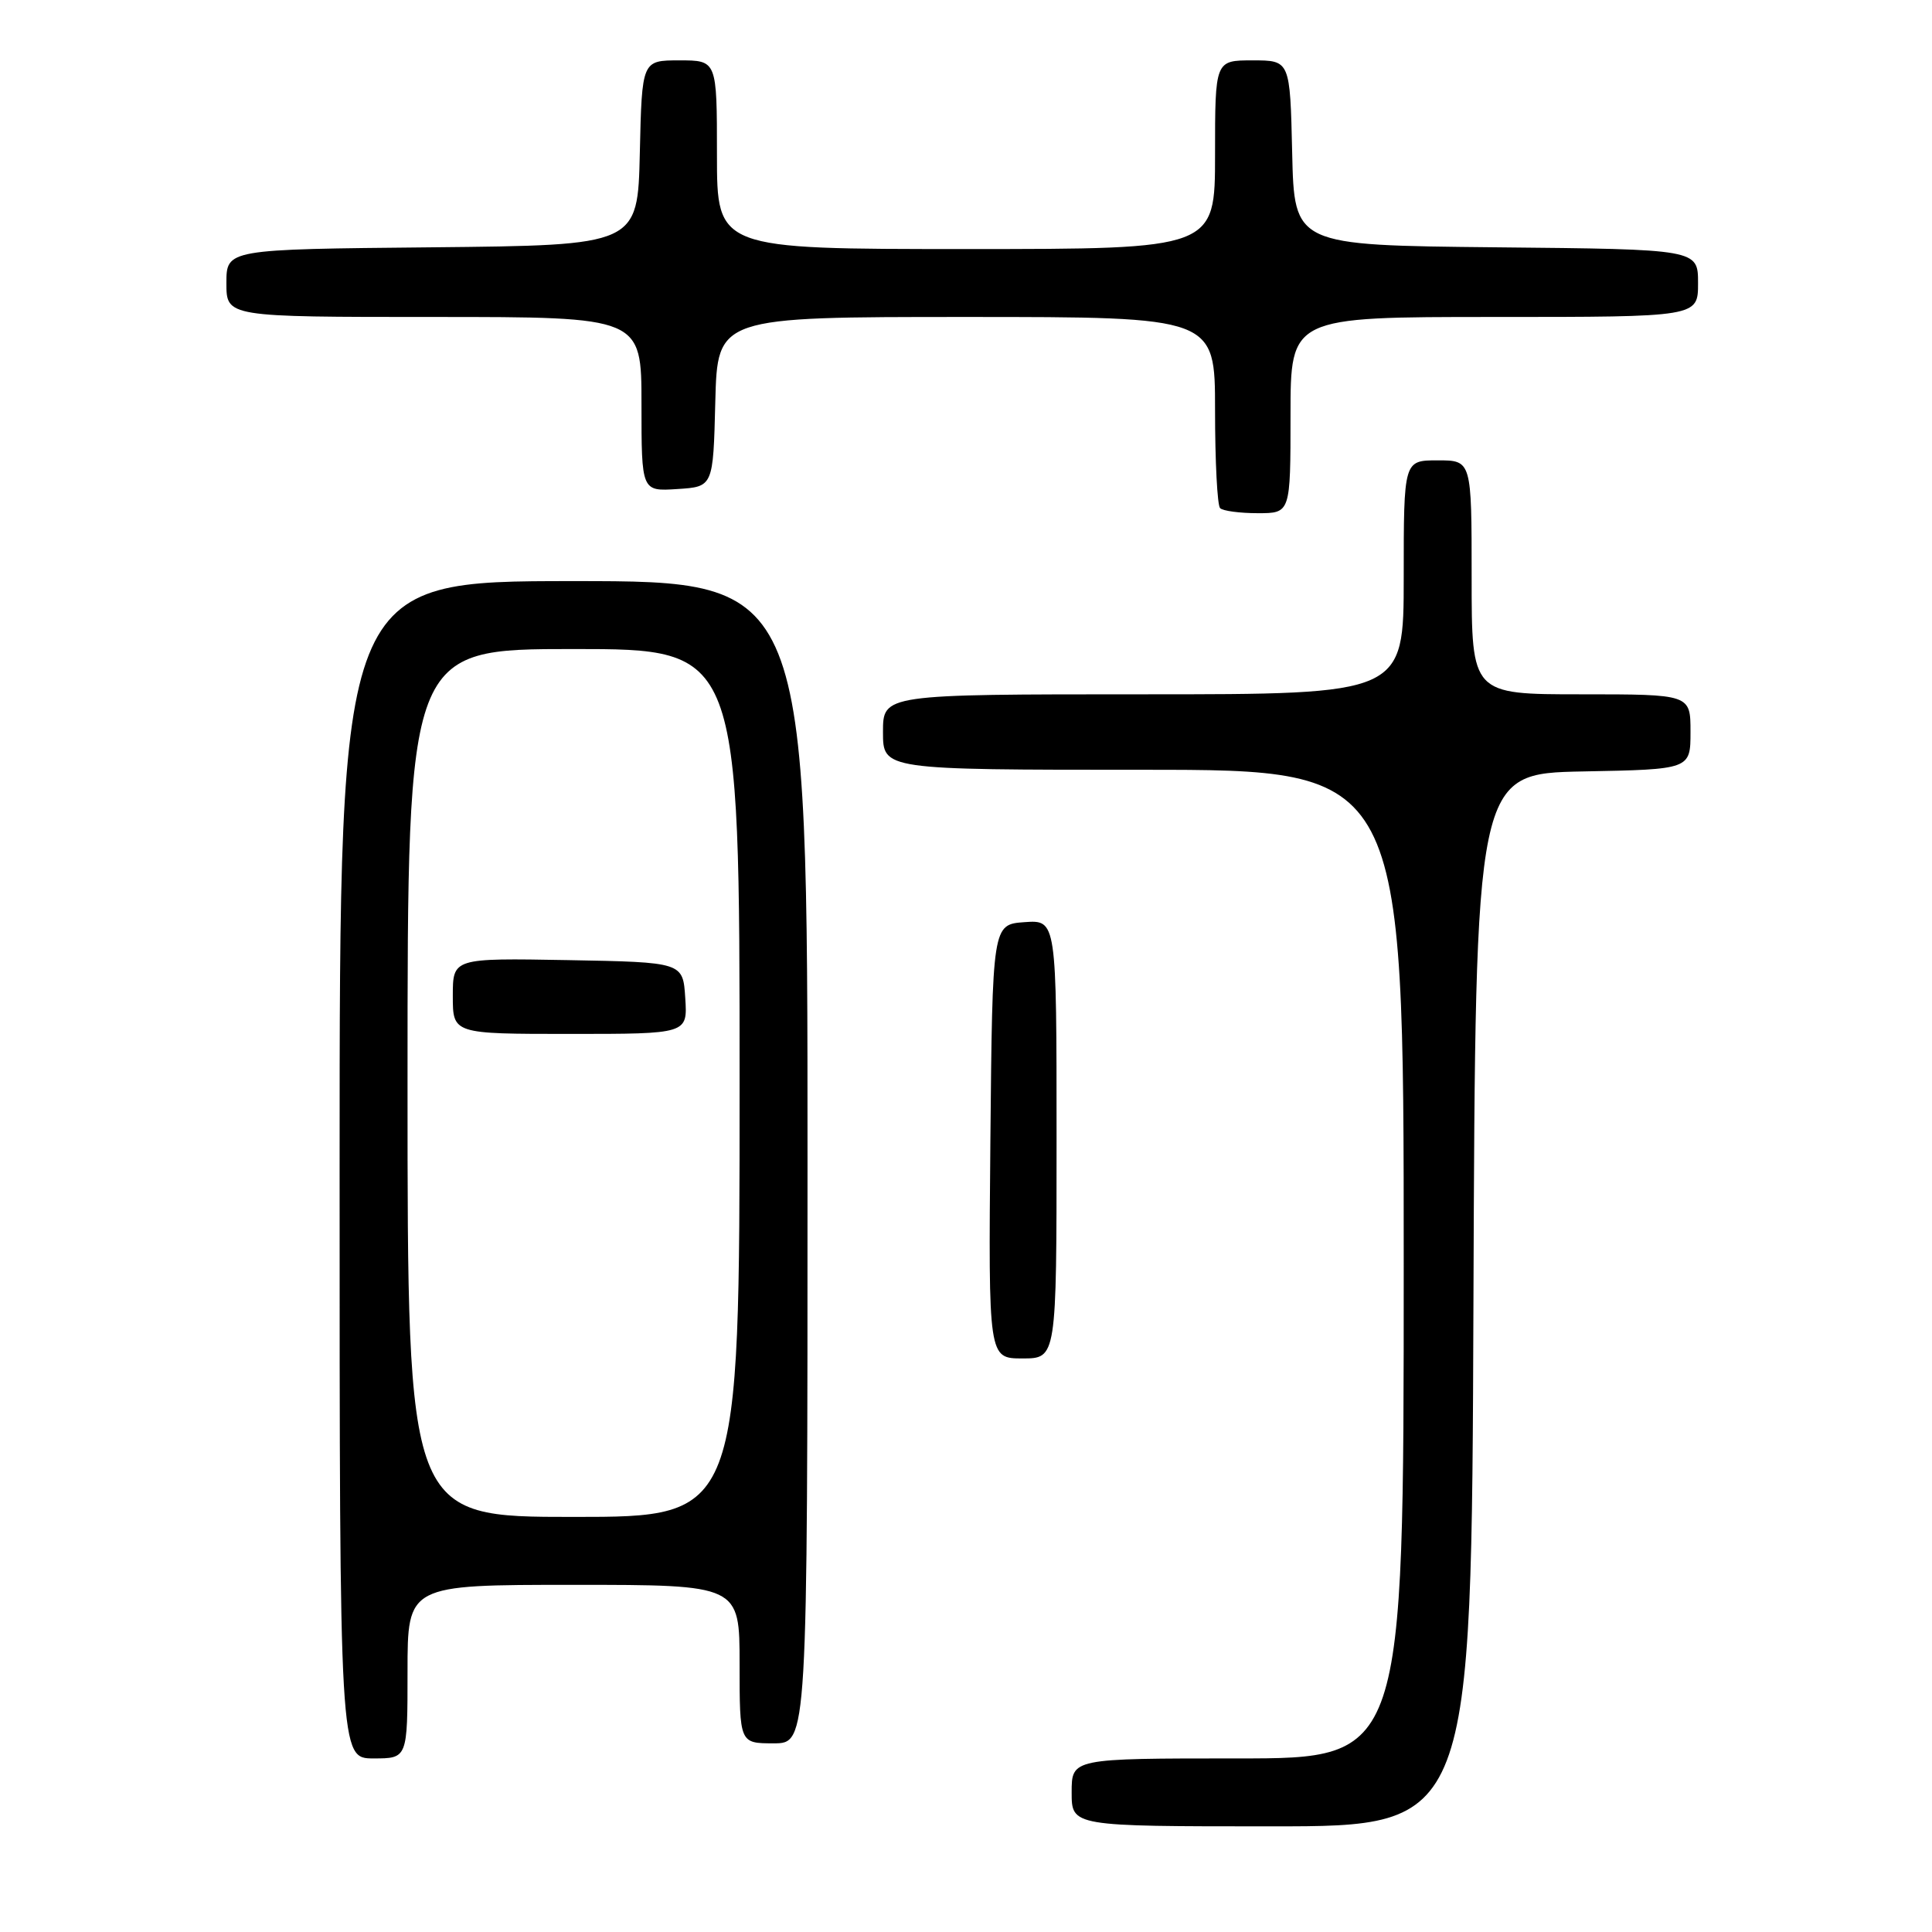 <?xml version="1.0" encoding="UTF-8" standalone="no"?>
<!DOCTYPE svg PUBLIC "-//W3C//DTD SVG 1.1//EN" "http://www.w3.org/Graphics/SVG/1.1/DTD/svg11.dtd" >
<svg xmlns="http://www.w3.org/2000/svg" xmlns:xlink="http://www.w3.org/1999/xlink" version="1.1" viewBox="0 0 256 256">
 <g >
 <path fill="currentColor"
d=" M 195.24 172.25 C 195.50 102.50 195.50 102.50 209.75 102.22 C 224.00 101.95 224.00 101.95 224.00 96.97 C 224.00 92.00 224.00 92.00 209.50 92.00 C 195.00 92.00 195.00 92.00 195.00 76.50 C 195.00 61.00 195.00 61.00 190.50 61.00 C 186.00 61.00 186.00 61.00 186.00 76.50 C 186.00 92.00 186.00 92.00 151.50 92.00 C 117.00 92.00 117.00 92.00 117.00 97.00 C 117.00 102.00 117.00 102.00 151.50 102.00 C 186.00 102.00 186.00 102.00 186.00 167.50 C 186.00 233.00 186.00 233.00 164.00 233.00 C 142.00 233.00 142.00 233.00 142.00 237.50 C 142.00 242.00 142.00 242.00 168.49 242.00 C 194.99 242.00 194.99 242.00 195.24 172.25 Z  M 54.00 221.50 C 54.00 210.00 54.00 210.00 76.00 210.00 C 98.00 210.00 98.00 210.00 98.00 220.50 C 98.00 231.00 98.00 231.00 102.50 231.00 C 107.00 231.00 107.00 231.00 107.00 154.00 C 107.00 77.00 107.00 77.00 76.00 77.00 C 45.00 77.00 45.00 77.00 45.00 155.00 C 45.00 233.00 45.00 233.00 49.50 233.00 C 54.00 233.00 54.00 233.00 54.00 221.50 Z  M 140.00 150.94 C 140.00 121.89 140.00 121.89 135.75 122.19 C 131.50 122.50 131.50 122.50 131.23 151.25 C 130.97 180.00 130.97 180.00 135.48 180.00 C 140.00 180.00 140.00 180.00 140.00 150.94 Z  M 171.00 55.00 C 171.00 42.00 171.00 42.00 198.00 42.00 C 225.00 42.00 225.00 42.00 225.00 37.52 C 225.00 33.03 225.00 33.03 198.25 32.77 C 171.50 32.50 171.50 32.50 171.22 20.25 C 170.94 8.00 170.94 8.00 165.97 8.00 C 161.00 8.00 161.00 8.00 161.00 20.50 C 161.00 33.00 161.00 33.00 128.00 33.00 C 95.00 33.00 95.00 33.00 95.00 20.50 C 95.00 8.00 95.00 8.00 90.03 8.00 C 85.06 8.00 85.06 8.00 84.78 20.25 C 84.50 32.50 84.50 32.50 57.25 32.77 C 30.00 33.03 30.00 33.03 30.00 37.52 C 30.00 42.00 30.00 42.00 57.50 42.00 C 85.00 42.00 85.00 42.00 85.00 53.55 C 85.00 65.11 85.00 65.11 89.75 64.80 C 94.50 64.50 94.50 64.50 94.78 53.25 C 95.07 42.00 95.07 42.00 128.03 42.00 C 161.00 42.00 161.00 42.00 161.00 54.33 C 161.00 61.12 161.30 66.97 161.67 67.33 C 162.03 67.70 164.28 68.00 166.67 68.00 C 171.00 68.00 171.00 68.00 171.00 55.00 Z  M 54.00 143.50 C 54.00 86.00 54.00 86.00 76.00 86.00 C 98.00 86.00 98.00 86.00 98.00 143.50 C 98.00 201.00 98.00 201.00 76.00 201.00 C 54.00 201.00 54.00 201.00 54.00 143.50 Z  M 90.80 132.25 C 90.50 127.50 90.50 127.50 75.25 127.22 C 60.00 126.95 60.00 126.95 60.00 131.97 C 60.00 137.00 60.00 137.00 75.55 137.00 C 91.11 137.00 91.11 137.00 90.80 132.25 Z "/>
</g>
</svg>